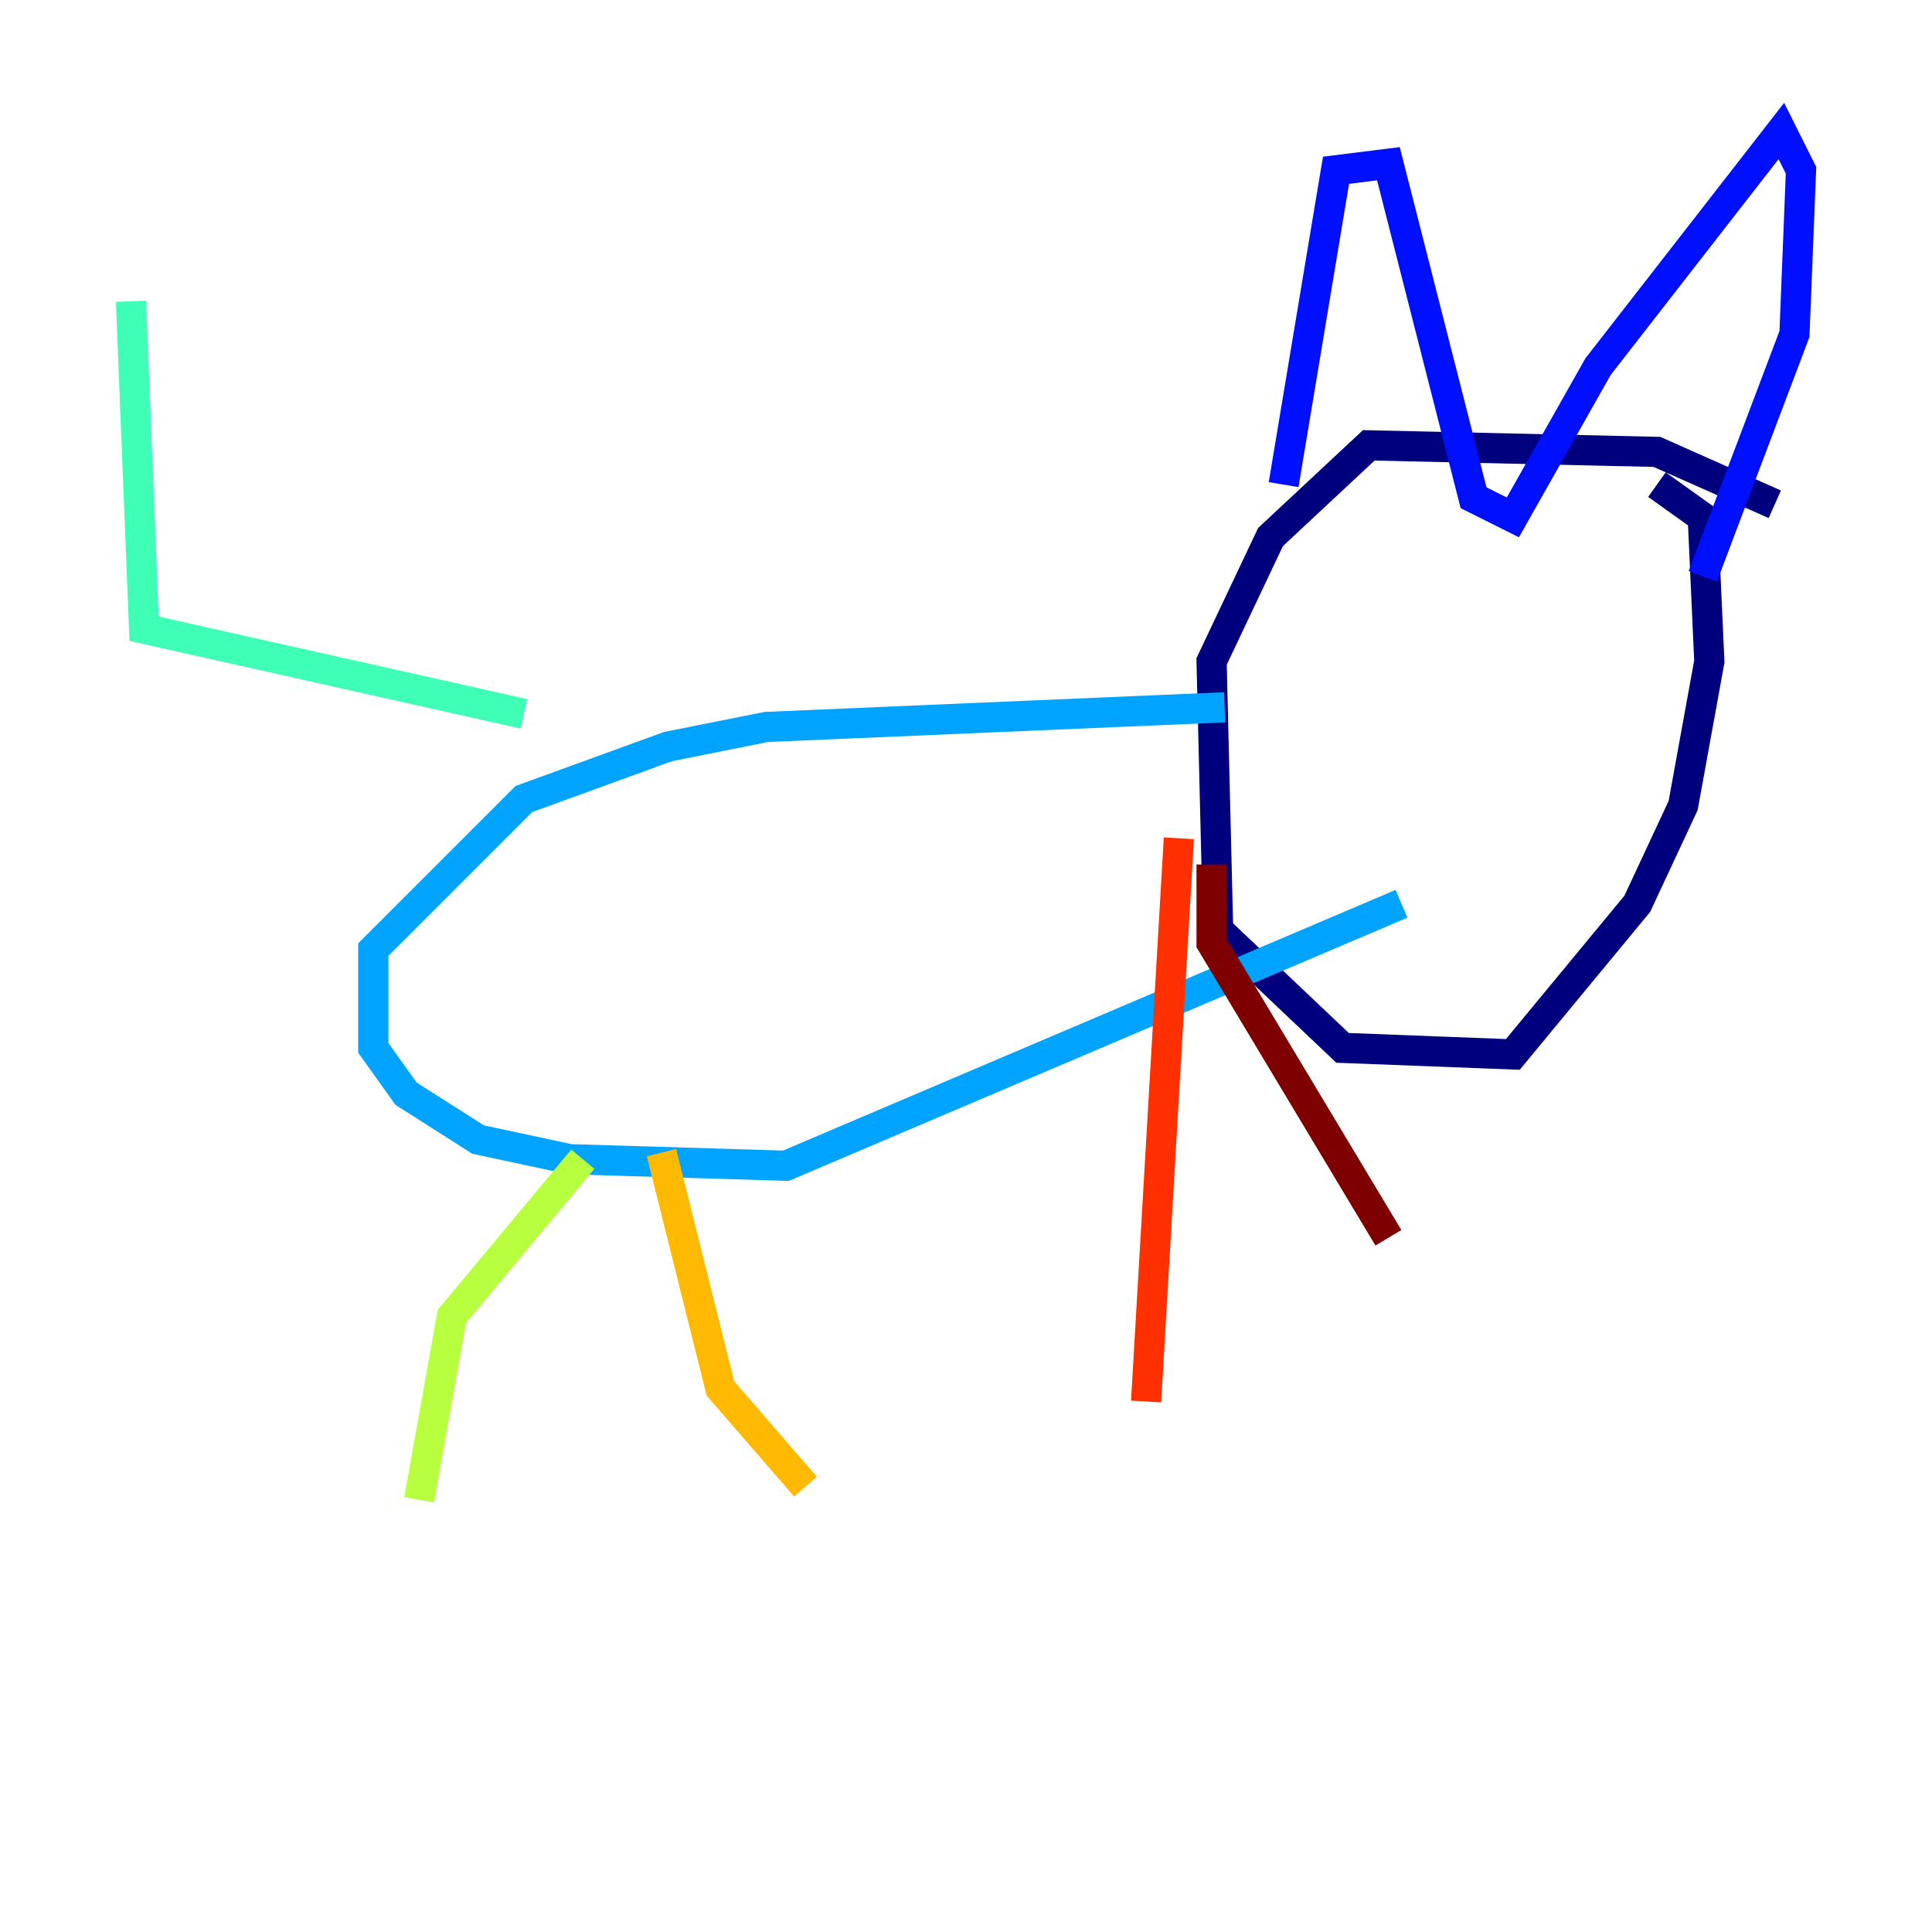 <?xml version="1.0" encoding="utf-8" ?>
<svg baseProfile="tiny" height="128" version="1.2" viewBox="0,0,128,128" width="128" xmlns="http://www.w3.org/2000/svg" xmlns:ev="http://www.w3.org/2001/xml-events" xmlns:xlink="http://www.w3.org/1999/xlink"><defs /><polyline fill="none" points="117.586,33.41 109.776,29.939 90.685,29.505 84.176,35.58 80.271,43.824 80.705,61.614 88.949,69.424 100.231,69.858 108.475,59.878 111.512,53.37 113.248,43.824 112.814,34.278 109.776,32.108" stroke="#00007f" stroke-width="2" /><polyline fill="none" points="85.044,32.108 88.515,11.281 91.986,10.848 97.627,32.976 100.231,34.278 105.871,24.298 118.02,8.678 119.322,11.281 118.888,22.129 112.814,38.183" stroke="#0010ff" stroke-width="2" /><polyline fill="none" points="81.139,46.861 50.766,48.163 44.258,49.464 34.712,52.936 24.732,62.915 24.732,69.424 26.902,72.461 31.675,75.498 37.749,76.8 52.068,77.234 92.854,59.878" stroke="#00a4ff" stroke-width="2" /><polyline fill="none" points="34.712,47.295 9.546,41.654 8.678,19.959" stroke="#3fffb7" stroke-width="2" /><polyline fill="none" points="38.617,76.8 29.939,87.214 27.77,99.363" stroke="#b7ff3f" stroke-width="2" /><polyline fill="none" points="43.824,76.366 47.729,91.986 53.37,98.495" stroke="#ffb900" stroke-width="2" /><polyline fill="none" points="78.102,55.539 75.932,92.854" stroke="#ff3000" stroke-width="2" /><polyline fill="none" points="80.271,57.275 80.271,62.481 91.986,82.007" stroke="#7f0000" stroke-width="2" /></svg>